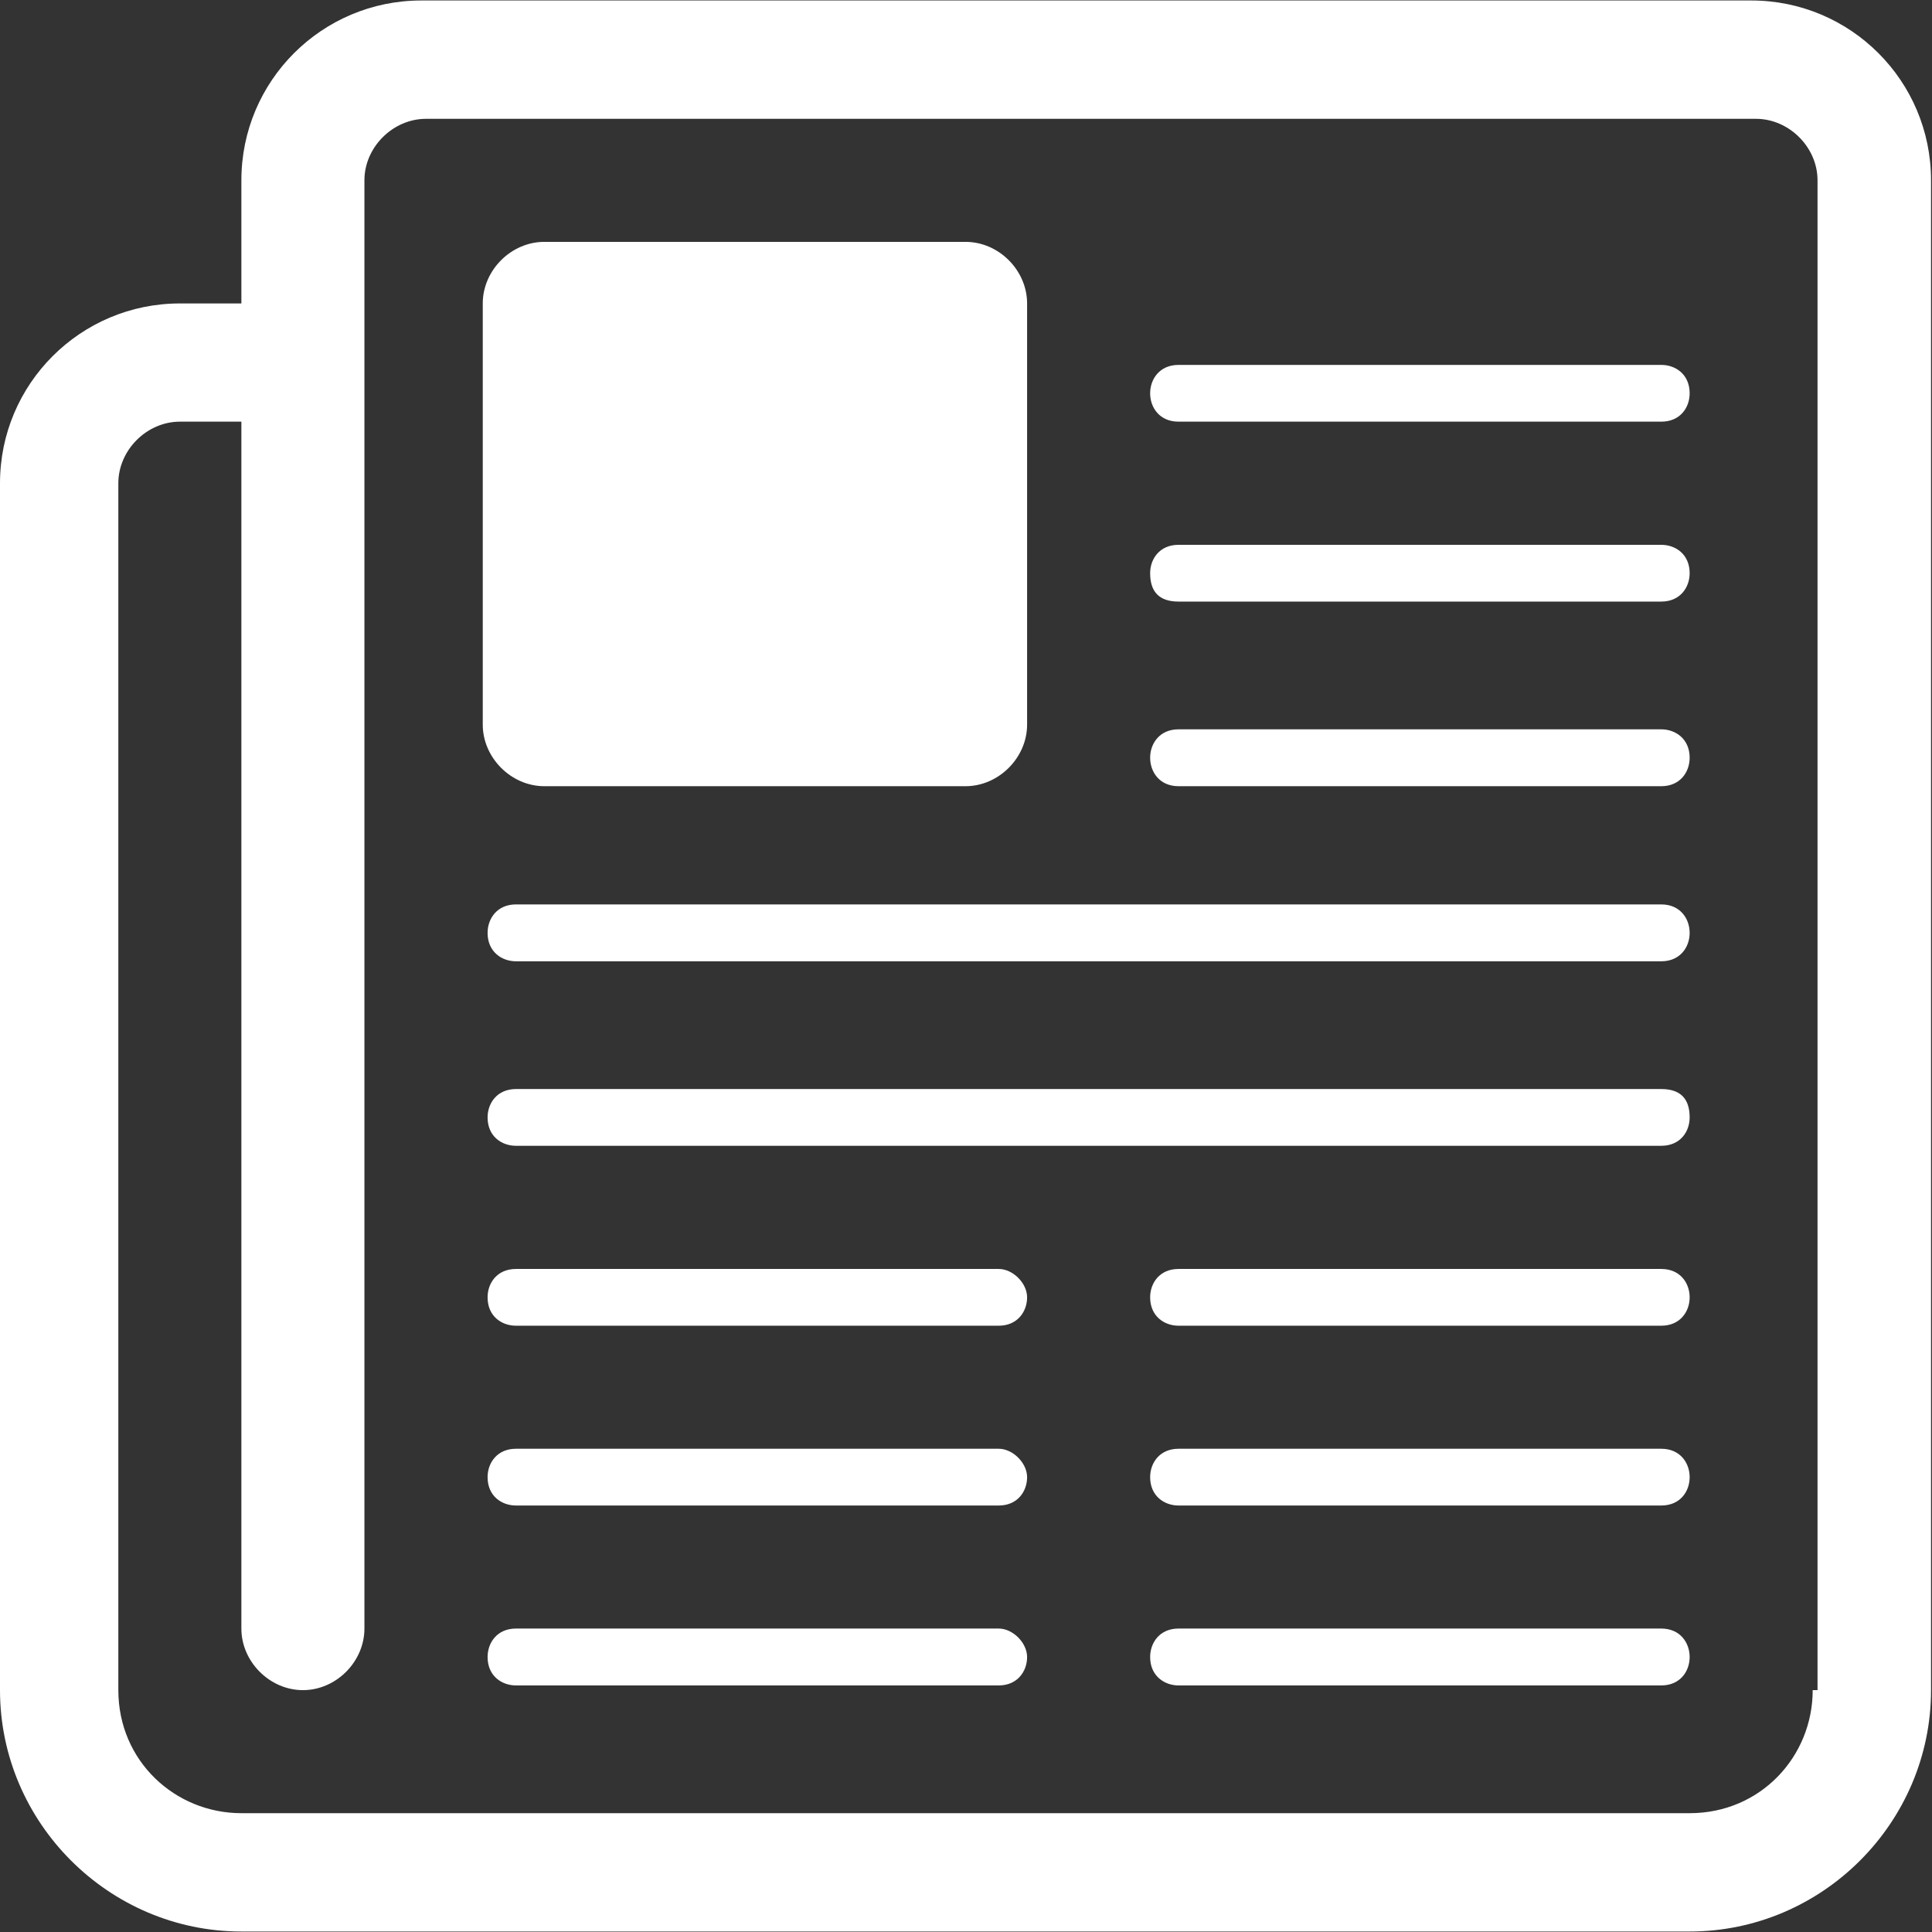 <?xml version="1.0" encoding="UTF-8"?>
<svg width="16px" height="16px" viewBox="0 0 16 16" version="1.1" xmlns="http://www.w3.org/2000/svg" xmlns:xlink="http://www.w3.org/1999/xlink">
    <rect x="0" y="0" width="16" height="16" fill="#333333" stroke="none"/>
    <!-- Generator: Sketch 52.2 (67145) - http://www.bohemiancoding.com/sketch -->
    <title>文章 (2) copy</title>
    <desc>Created with Sketch.</desc>
    <g id="组件" stroke="none" stroke-width="1" fill="none" fill-rule="evenodd">
        <g id="文章-(2)-copy" fill="#FFFFFF" fill-rule="nonzero">
            <path d="M14.503,0.004 L3.489,0.004 C2.666,0.004 1.999,0.67 1.999,1.493 L1.999,2.513 L1.49,2.513 C0.667,2.513 0,3.179 0,4.002 L0,13.997 C0,15.095 0.902,15.996 1.999,15.996 L13.993,15.996 C15.091,15.996 15.992,15.095 15.992,13.997 L15.992,1.493 C15.992,0.67 15.326,0.004 14.503,0.004 Z M15.012,13.997 C15.012,14.546 14.581,15.016 13.993,15.016 L1.999,15.016 C1.451,15.016 0.98,14.585 0.98,13.997 L0.98,4.002 C0.98,3.728 1.215,3.492 1.49,3.492 L1.999,3.492 L1.999,13.487 C1.999,13.762 2.234,13.997 2.509,13.997 C2.783,13.997 3.018,13.762 3.018,13.487 L3.018,1.493 C3.018,1.219 3.254,0.984 3.528,0.984 L14.542,0.984 C14.816,0.984 15.052,1.219 15.052,1.493 L15.052,13.997 L15.012,13.997 Z" id="形状"></path>
            <path d="M9.76,6.511 L13.758,6.511 C13.915,6.511 13.993,6.393 13.993,6.275 C13.993,6.119 13.876,6.04 13.758,6.04 L9.76,6.04 C9.603,6.04 9.525,6.158 9.525,6.275 C9.525,6.393 9.603,6.511 9.76,6.511 Z M9.76,4.982 L13.758,4.982 C13.915,4.982 13.993,4.864 13.993,4.747 C13.993,4.59 13.876,4.512 13.758,4.512 L9.76,4.512 C9.603,4.512 9.525,4.629 9.525,4.747 C9.525,4.904 9.603,4.982 9.76,4.982 Z M9.76,3.492 L13.758,3.492 C13.915,3.492 13.993,3.375 13.993,3.257 C13.993,3.1 13.876,3.022 13.758,3.022 L9.76,3.022 C9.603,3.022 9.525,3.14 9.525,3.257 C9.525,3.375 9.603,3.492 9.76,3.492 Z M8.271,13.487 L4.273,13.487 C4.116,13.487 4.038,13.605 4.038,13.723 C4.038,13.879 4.155,13.958 4.273,13.958 L8.271,13.958 C8.427,13.958 8.506,13.84 8.506,13.723 C8.506,13.605 8.388,13.487 8.271,13.487 Z M8.271,11.998 L4.273,11.998 C4.116,11.998 4.038,12.116 4.038,12.233 C4.038,12.39 4.155,12.468 4.273,12.468 L8.271,12.468 C8.427,12.468 8.506,12.351 8.506,12.233 C8.506,12.116 8.388,11.998 8.271,11.998 Z M8.271,10.509 L4.273,10.509 C4.116,10.509 4.038,10.626 4.038,10.744 C4.038,10.901 4.155,10.979 4.273,10.979 L8.271,10.979 C8.427,10.979 8.506,10.861 8.506,10.744 C8.506,10.626 8.388,10.509 8.271,10.509 Z M13.758,13.487 L9.76,13.487 C9.603,13.487 9.525,13.605 9.525,13.723 C9.525,13.879 9.643,13.958 9.76,13.958 L13.758,13.958 C13.915,13.958 13.993,13.84 13.993,13.723 C13.993,13.605 13.915,13.487 13.758,13.487 Z M13.758,11.998 L9.76,11.998 C9.603,11.998 9.525,12.116 9.525,12.233 C9.525,12.39 9.643,12.468 9.76,12.468 L13.758,12.468 C13.915,12.468 13.993,12.351 13.993,12.233 C13.993,12.116 13.915,11.998 13.758,11.998 Z M13.758,10.509 L9.76,10.509 C9.603,10.509 9.525,10.626 9.525,10.744 C9.525,10.901 9.643,10.979 9.76,10.979 L13.758,10.979 C13.915,10.979 13.993,10.861 13.993,10.744 C13.993,10.626 13.915,10.509 13.758,10.509 Z M13.758,7.49 L4.273,7.49 C4.116,7.49 4.038,7.608 4.038,7.726 C4.038,7.882 4.155,7.961 4.273,7.961 L13.758,7.961 C13.915,7.961 13.993,7.843 13.993,7.726 C13.993,7.608 13.915,7.49 13.758,7.49 Z M13.758,9.019 L4.273,9.019 C4.116,9.019 4.038,9.137 4.038,9.254 C4.038,9.411 4.155,9.489 4.273,9.489 L13.758,9.489 C13.915,9.489 13.993,9.372 13.993,9.254 C13.993,9.097 13.915,9.019 13.758,9.019 Z M4.508,6.511 L7.996,6.511 C8.271,6.511 8.506,6.275 8.506,6.001 L8.506,2.513 C8.506,2.238 8.271,2.003 7.996,2.003 L4.508,2.003 C4.233,2.003 3.998,2.238 3.998,2.513 L3.998,6.001 C3.998,6.275 4.233,6.511 4.508,6.511 Z" id="形状"></path>
        </g>
    </g>
</svg>